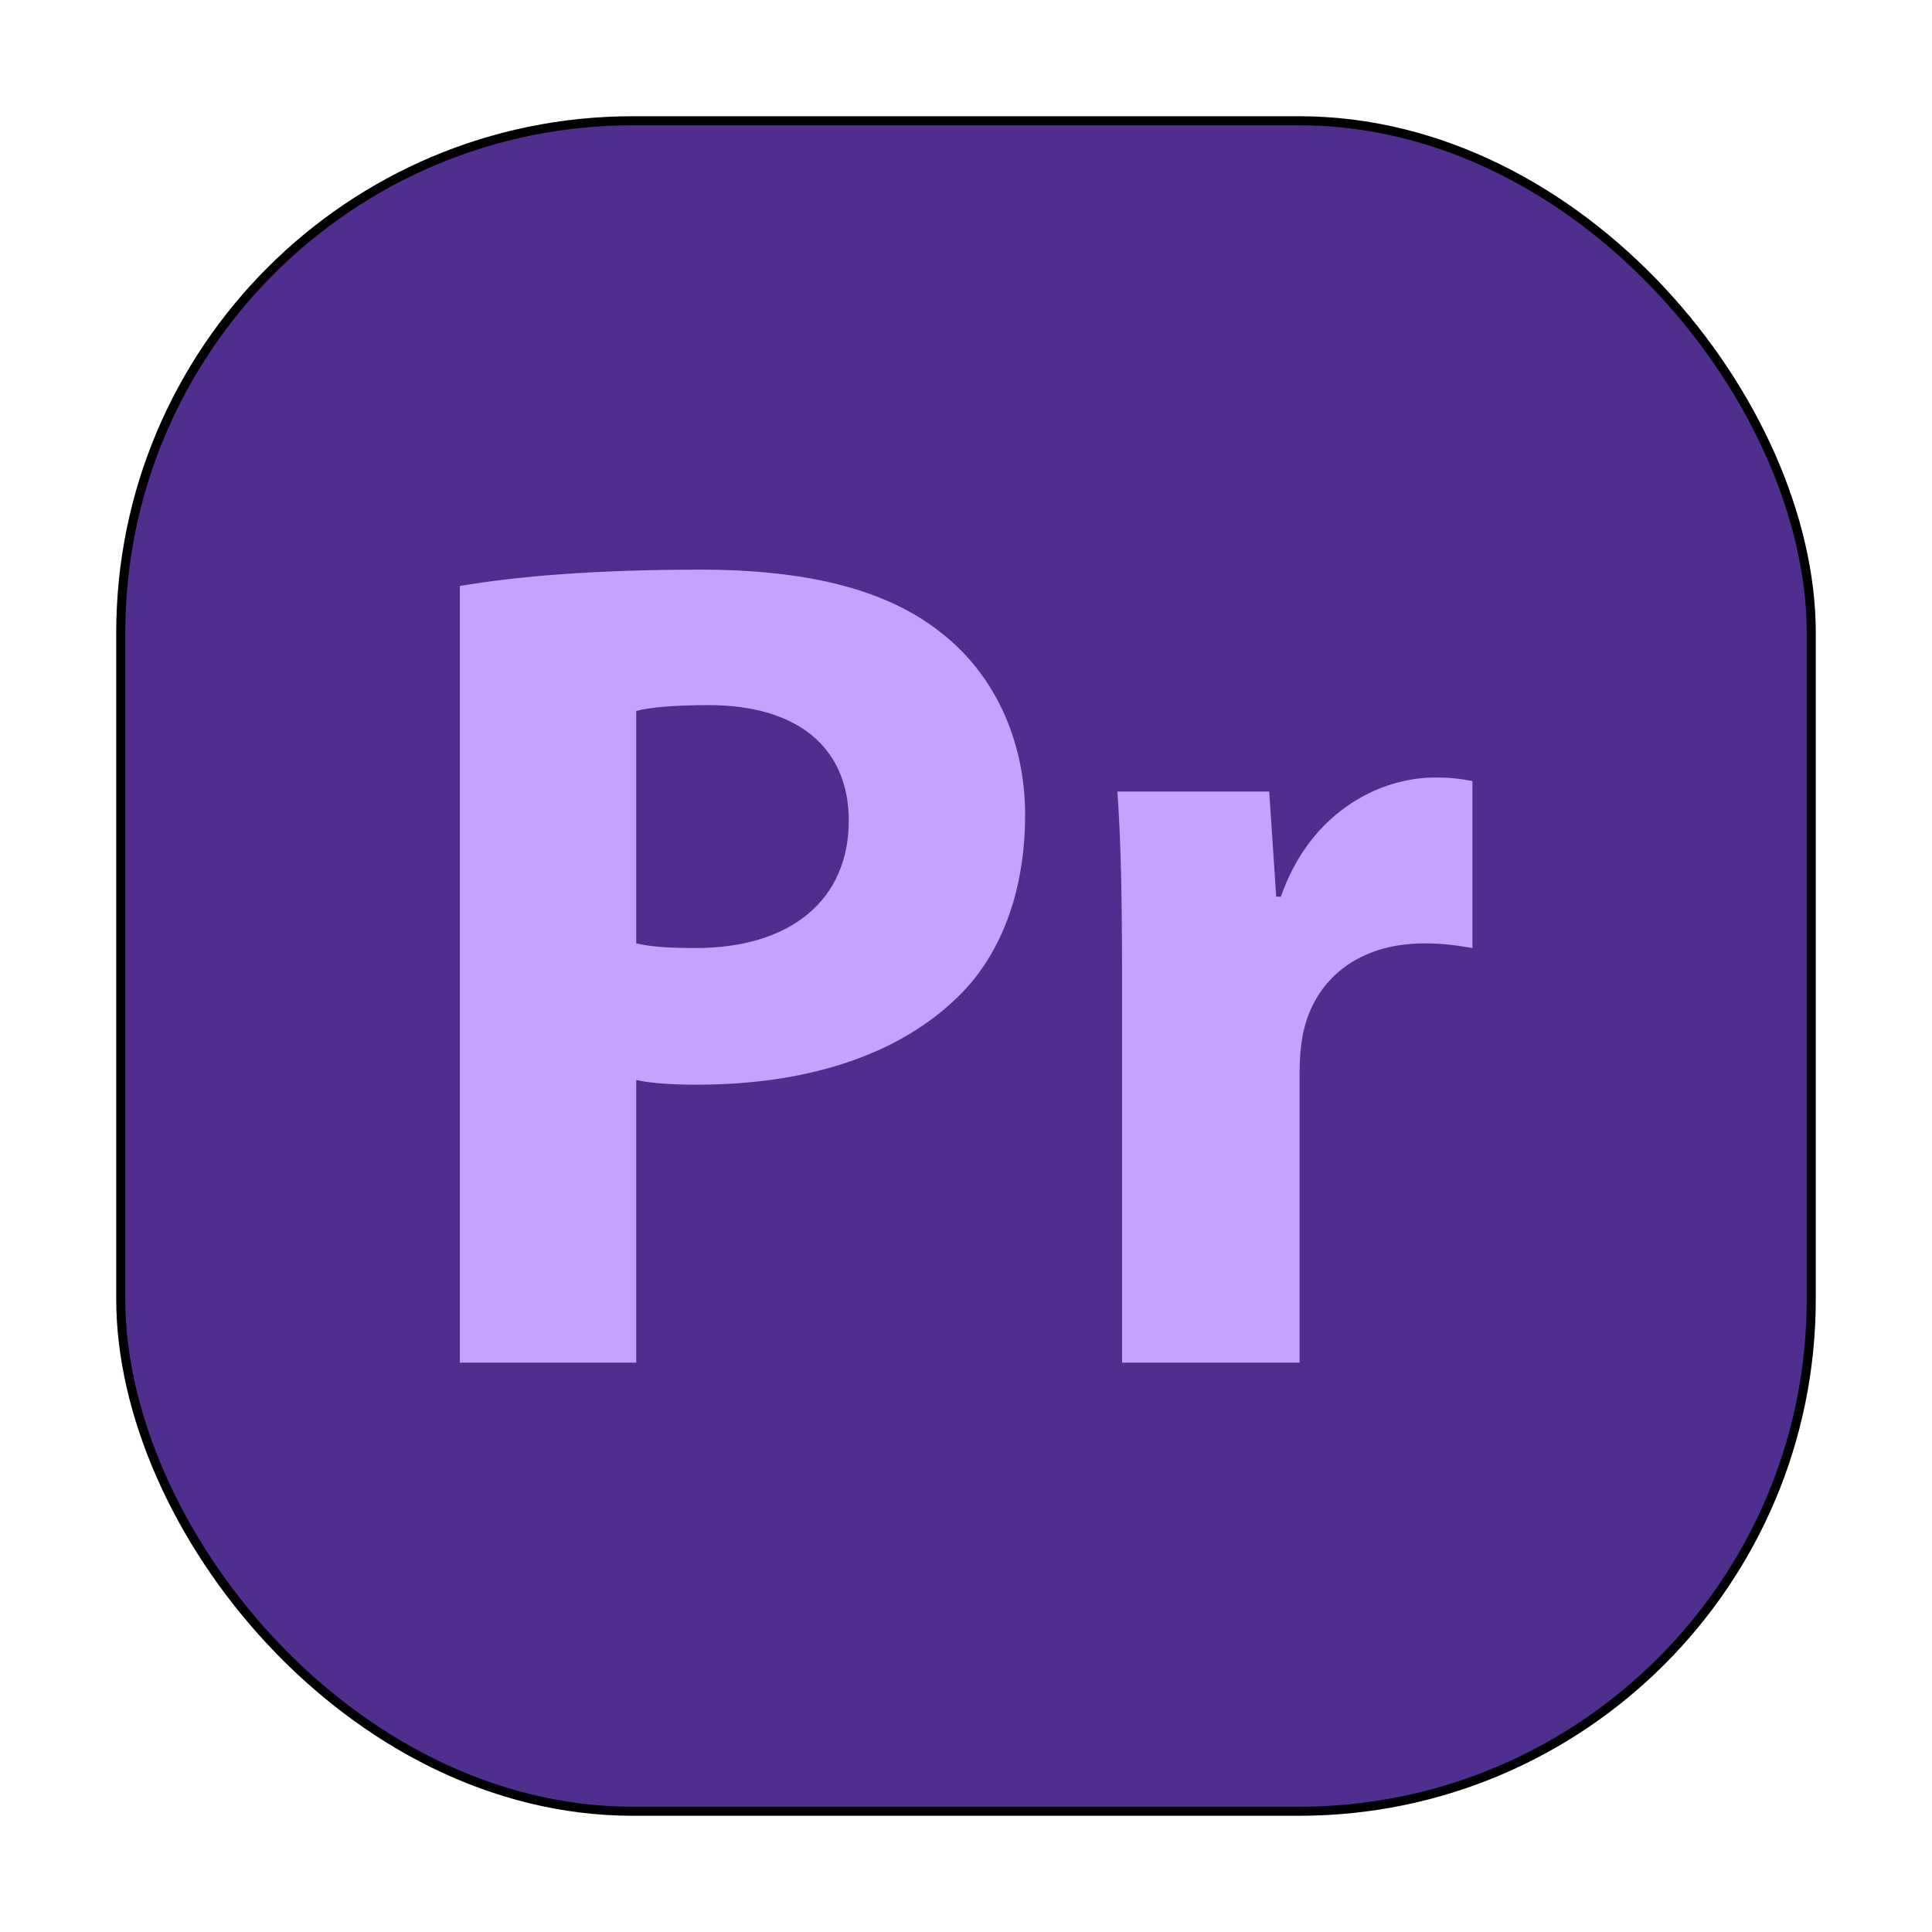 <?xml version="1.0" encoding="UTF-8" standalone="no"?>
<svg
   width="64"
   height="64"
   version="1.1"
   id="svg6"
   sodipodi:docname="AdobePremierePro.svg"
   inkscape:version="1.3.2 (091e20ef0f, 2023-11-25, custom)"
   xmlns:inkscape="http://www.inkscape.org/namespaces/inkscape"
   xmlns:sodipodi="http://sodipodi.sourceforge.net/DTD/sodipodi-0.dtd"
   xmlns="http://www.w3.org/2000/svg"
   xmlns:svg="http://www.w3.org/2000/svg">
  <defs
     id="defs6">
    <rect
       x="10.084"
       y="16.356"
       width="47.711"
       height="32.505"
       id="rect6" />
    <filter
       inkscape:collect="always"
       style="color-interpolation-filters:sRGB"
       id="filter6"
       x="-0.069"
       y="-0.069"
       width="1.139"
       height="1.139">
      <feGaussianBlur
         inkscape:collect="always"
         stdDeviation="1.559"
         id="feGaussianBlur6" />
    </filter>
  </defs>
  <sodipodi:namedview
     id="namedview6"
     pagecolor="#ffffff"
     bordercolor="#000000"
     borderopacity="0.25"
     inkscape:showpageshadow="2"
     inkscape:pageopacity="0.0"
     inkscape:pagecheckerboard="0"
     inkscape:deskcolor="#d1d1d1"
     inkscape:zoom="12.6875"
     inkscape:cx="32.039409"
     inkscape:cy="32"
     inkscape:window-width="1476"
     inkscape:window-height="752"
     inkscape:window-x="0"
     inkscape:window-y="116"
     inkscape:window-maximized="0"
     inkscape:current-layer="svg6" />
  <rect
     x="4"
     y="4"
     width="56"
     height="56"
     rx="16.965"
     ry="16.965"
     style="fill:#502e8e"
     id="rect1" />
  <rect
     x="4"
     y="4"
     width="56"
     height="56"
     rx="16.965"
     ry="16.965"
     style="fill:none;stroke:#000000;stroke-width:0.3;stroke-dasharray:none;stroke-opacity:1;filter:url(#filter6)"
     id="rect1-1" />
  <path
     style="font-weight:bold;font-family:'Myriad Pro';-inkscape-font-specification:'Myriad Pro Bold';white-space:pre;fill:#c3a3ff;stroke-width:0.2"
     d="m 10.876,26.855 h 1.812 v -2.904 c 0.168,0.036 0.384,0.048 0.624,0.048 1.08,0 2.004,-0.276 2.628,-0.852 0.492,-0.444 0.744,-1.128 0.744,-1.92 0,-0.792 -0.336,-1.464 -0.864,-1.872 -0.54,-0.432 -1.344,-0.648 -2.472,-0.648 -1.116,0 -1.908,0.072 -2.472,0.168 z m 1.812,-6.696 c 0.132,-0.036 0.384,-0.06 0.744,-0.06 0.924,0 1.44,0.444 1.44,1.188 0,0.816 -0.6,1.308 -1.572,1.308 -0.276,0 -0.456,-0.012 -0.612,-0.048 z m 4.992,6.696 h 1.824 v -2.976 c 0,-0.144 0.012,-0.288 0.036,-0.408 0.12,-0.564 0.576,-0.924 1.248,-0.924 0.204,0 0.348,0.024 0.492,0.048 v -1.716 c -0.132,-0.024 -0.216,-0.036 -0.384,-0.036 -0.576,0 -1.284,0.36 -1.584,1.224 h -0.048 l -0.072,-1.08 h -1.56 c 0.036,0.504 0.048,1.068 0.048,1.932 z"
     id="text6"
     transform="matrix(3.224,0,0,3.224,-19.831,-41.441)"
     aria-label="Pr" />
</svg>

